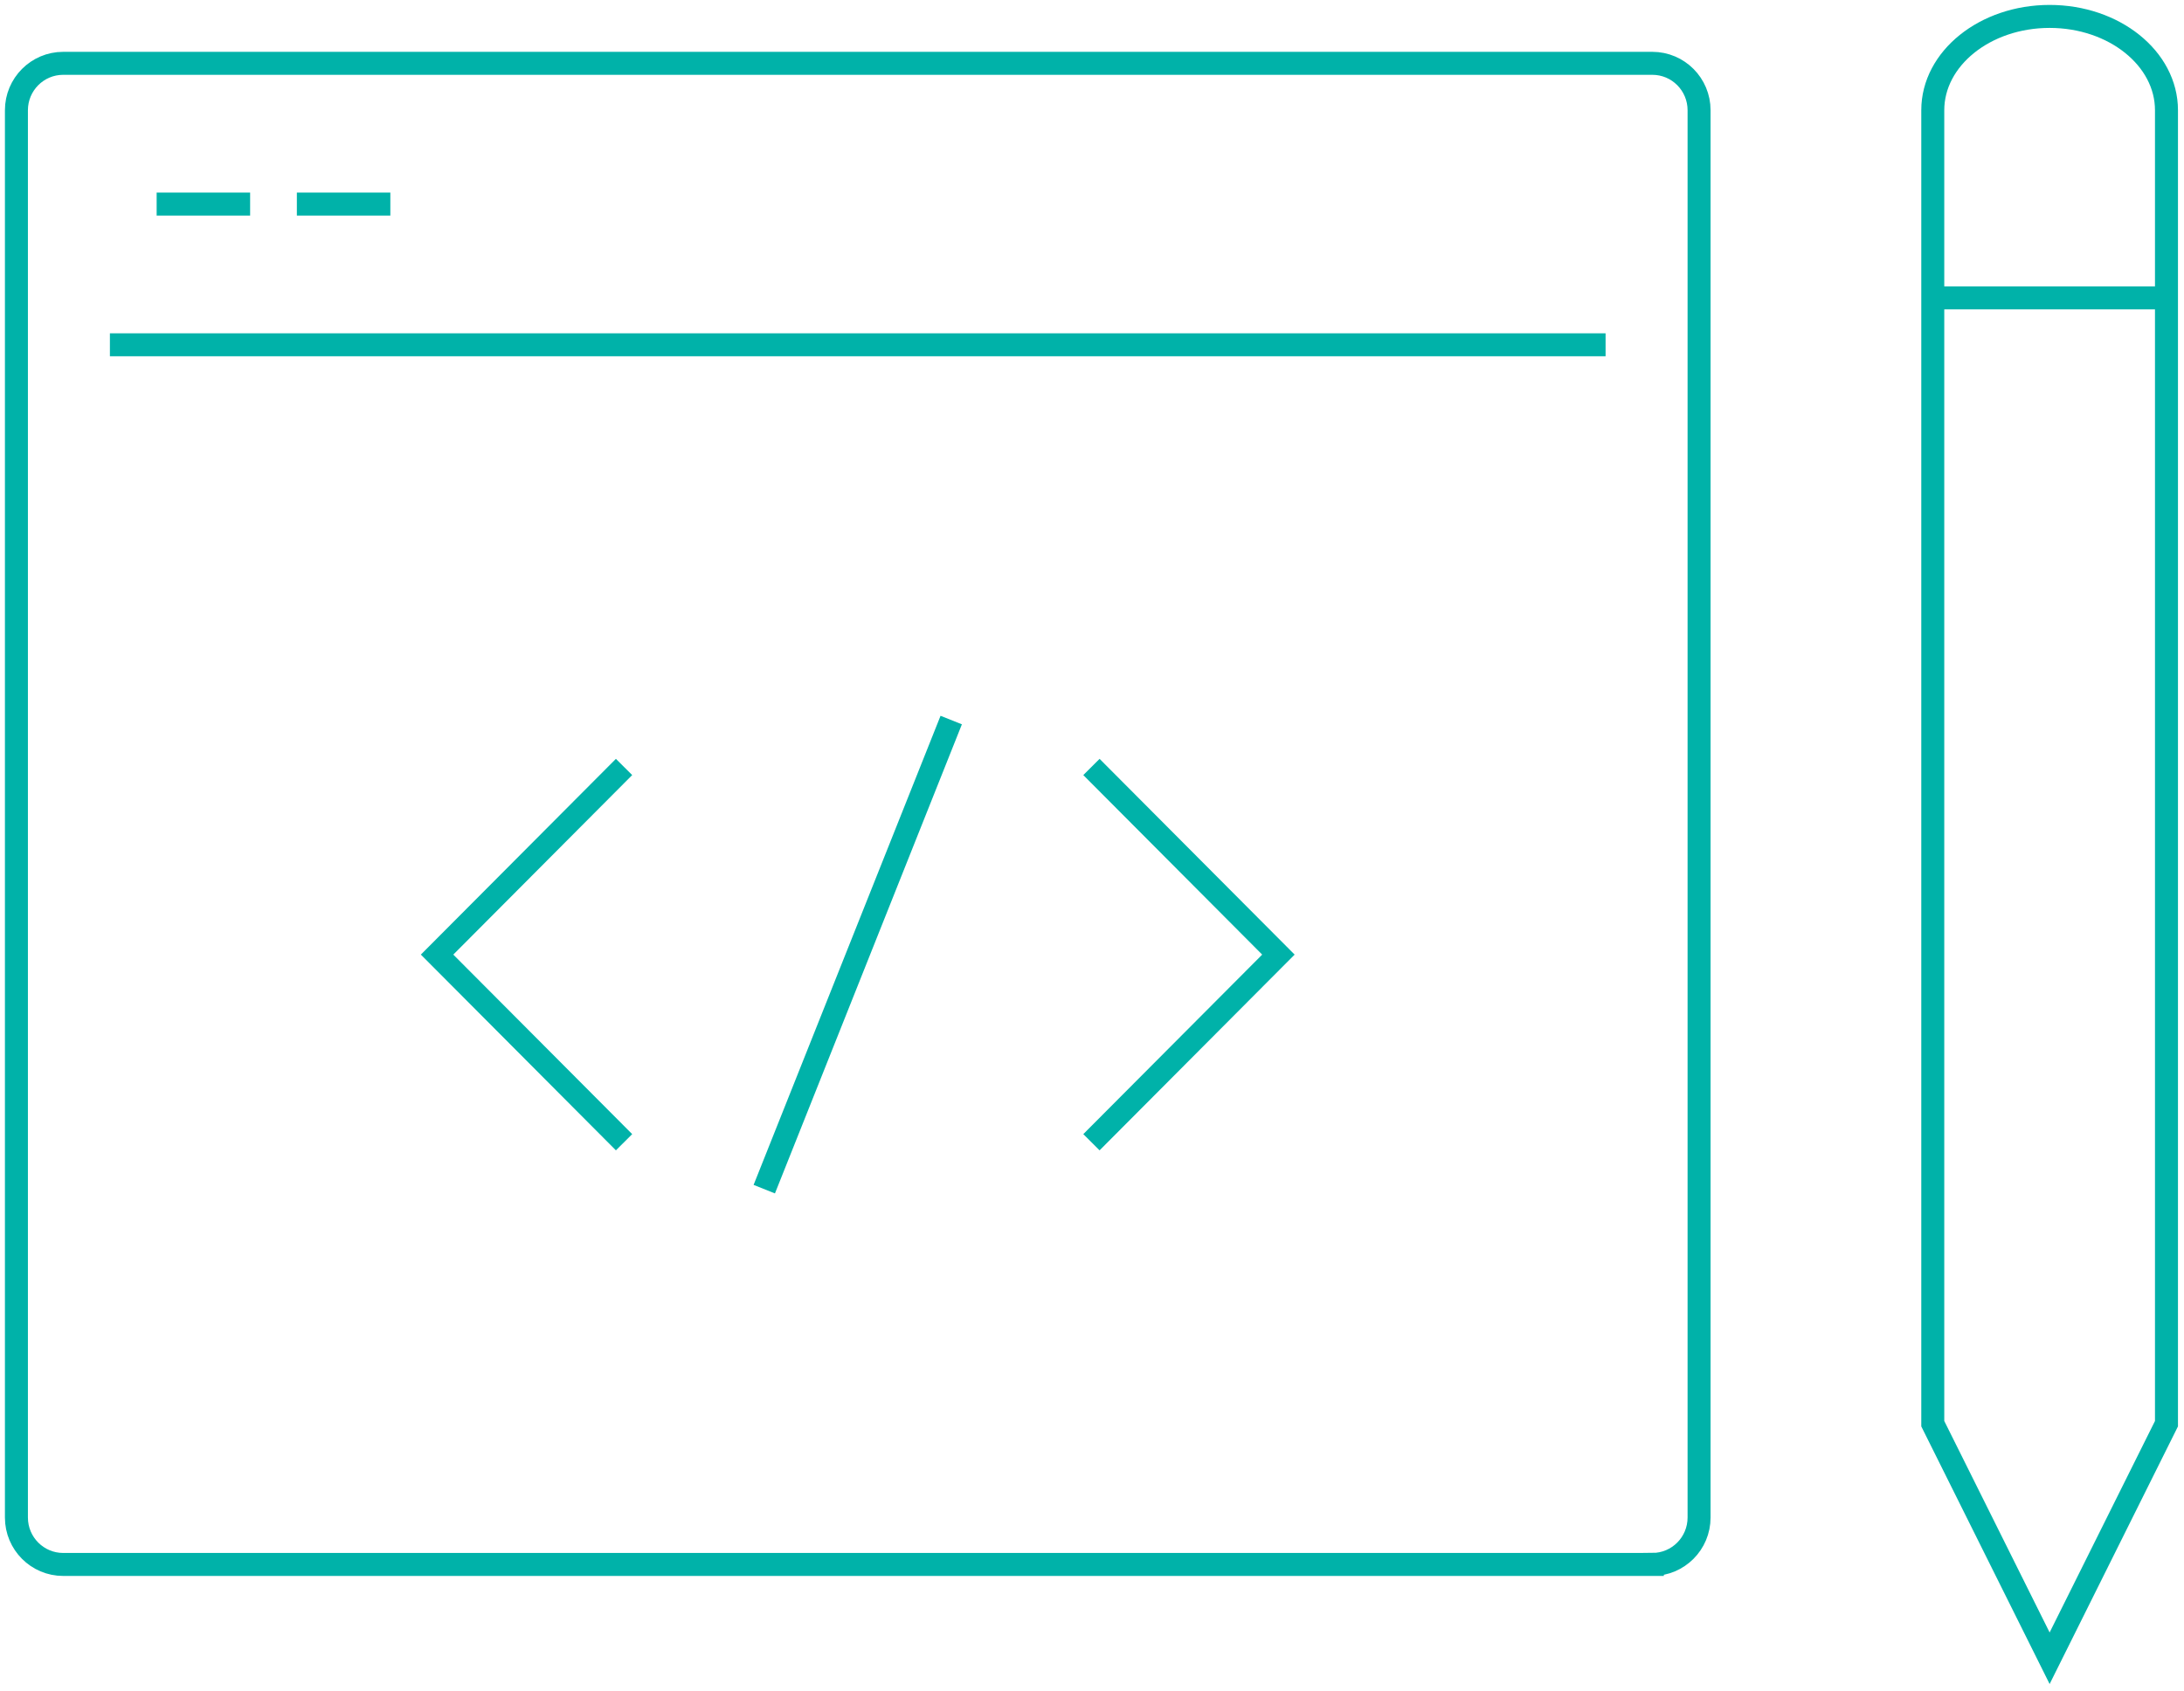 <svg xmlns="http://www.w3.org/2000/svg" width="133" height="103" viewBox="0 0 133 103">
    <g fill="none" stroke="#00B2A9" stroke-width="1.4">
        <path d="M99.623 94.286c1.574 0 2.846-1.28 2.846-2.857V5.714c0-1.577-1.272-2.857-2.846-2.857H2.846C1.276 2.857 0 4.137 0 5.714V91.43c0 1.577 1.275 2.857 2.846 2.857h96.777zM5.693 20L96.776 20M8.539 11.429L14.232 11.429M17.078 11.429L22.771 11.429M123.817 0c-3.931 0-7.116 2.56-7.116 5.714v80L123.817 100l7.116-14.286v-80c0-3.154-3.185-5.714-7.116-5.714zM116.701 17.143L130.933 17.143" transform="translate(1 1)"/>
        <path d="M65.466 68.571L76.852 57.143 65.466 45.714M37.003 68.571L25.617 57.143 37.003 45.714M56.927 42.857L45.542 71.429" transform="translate(1 1)"/>
    </g>
</svg>
